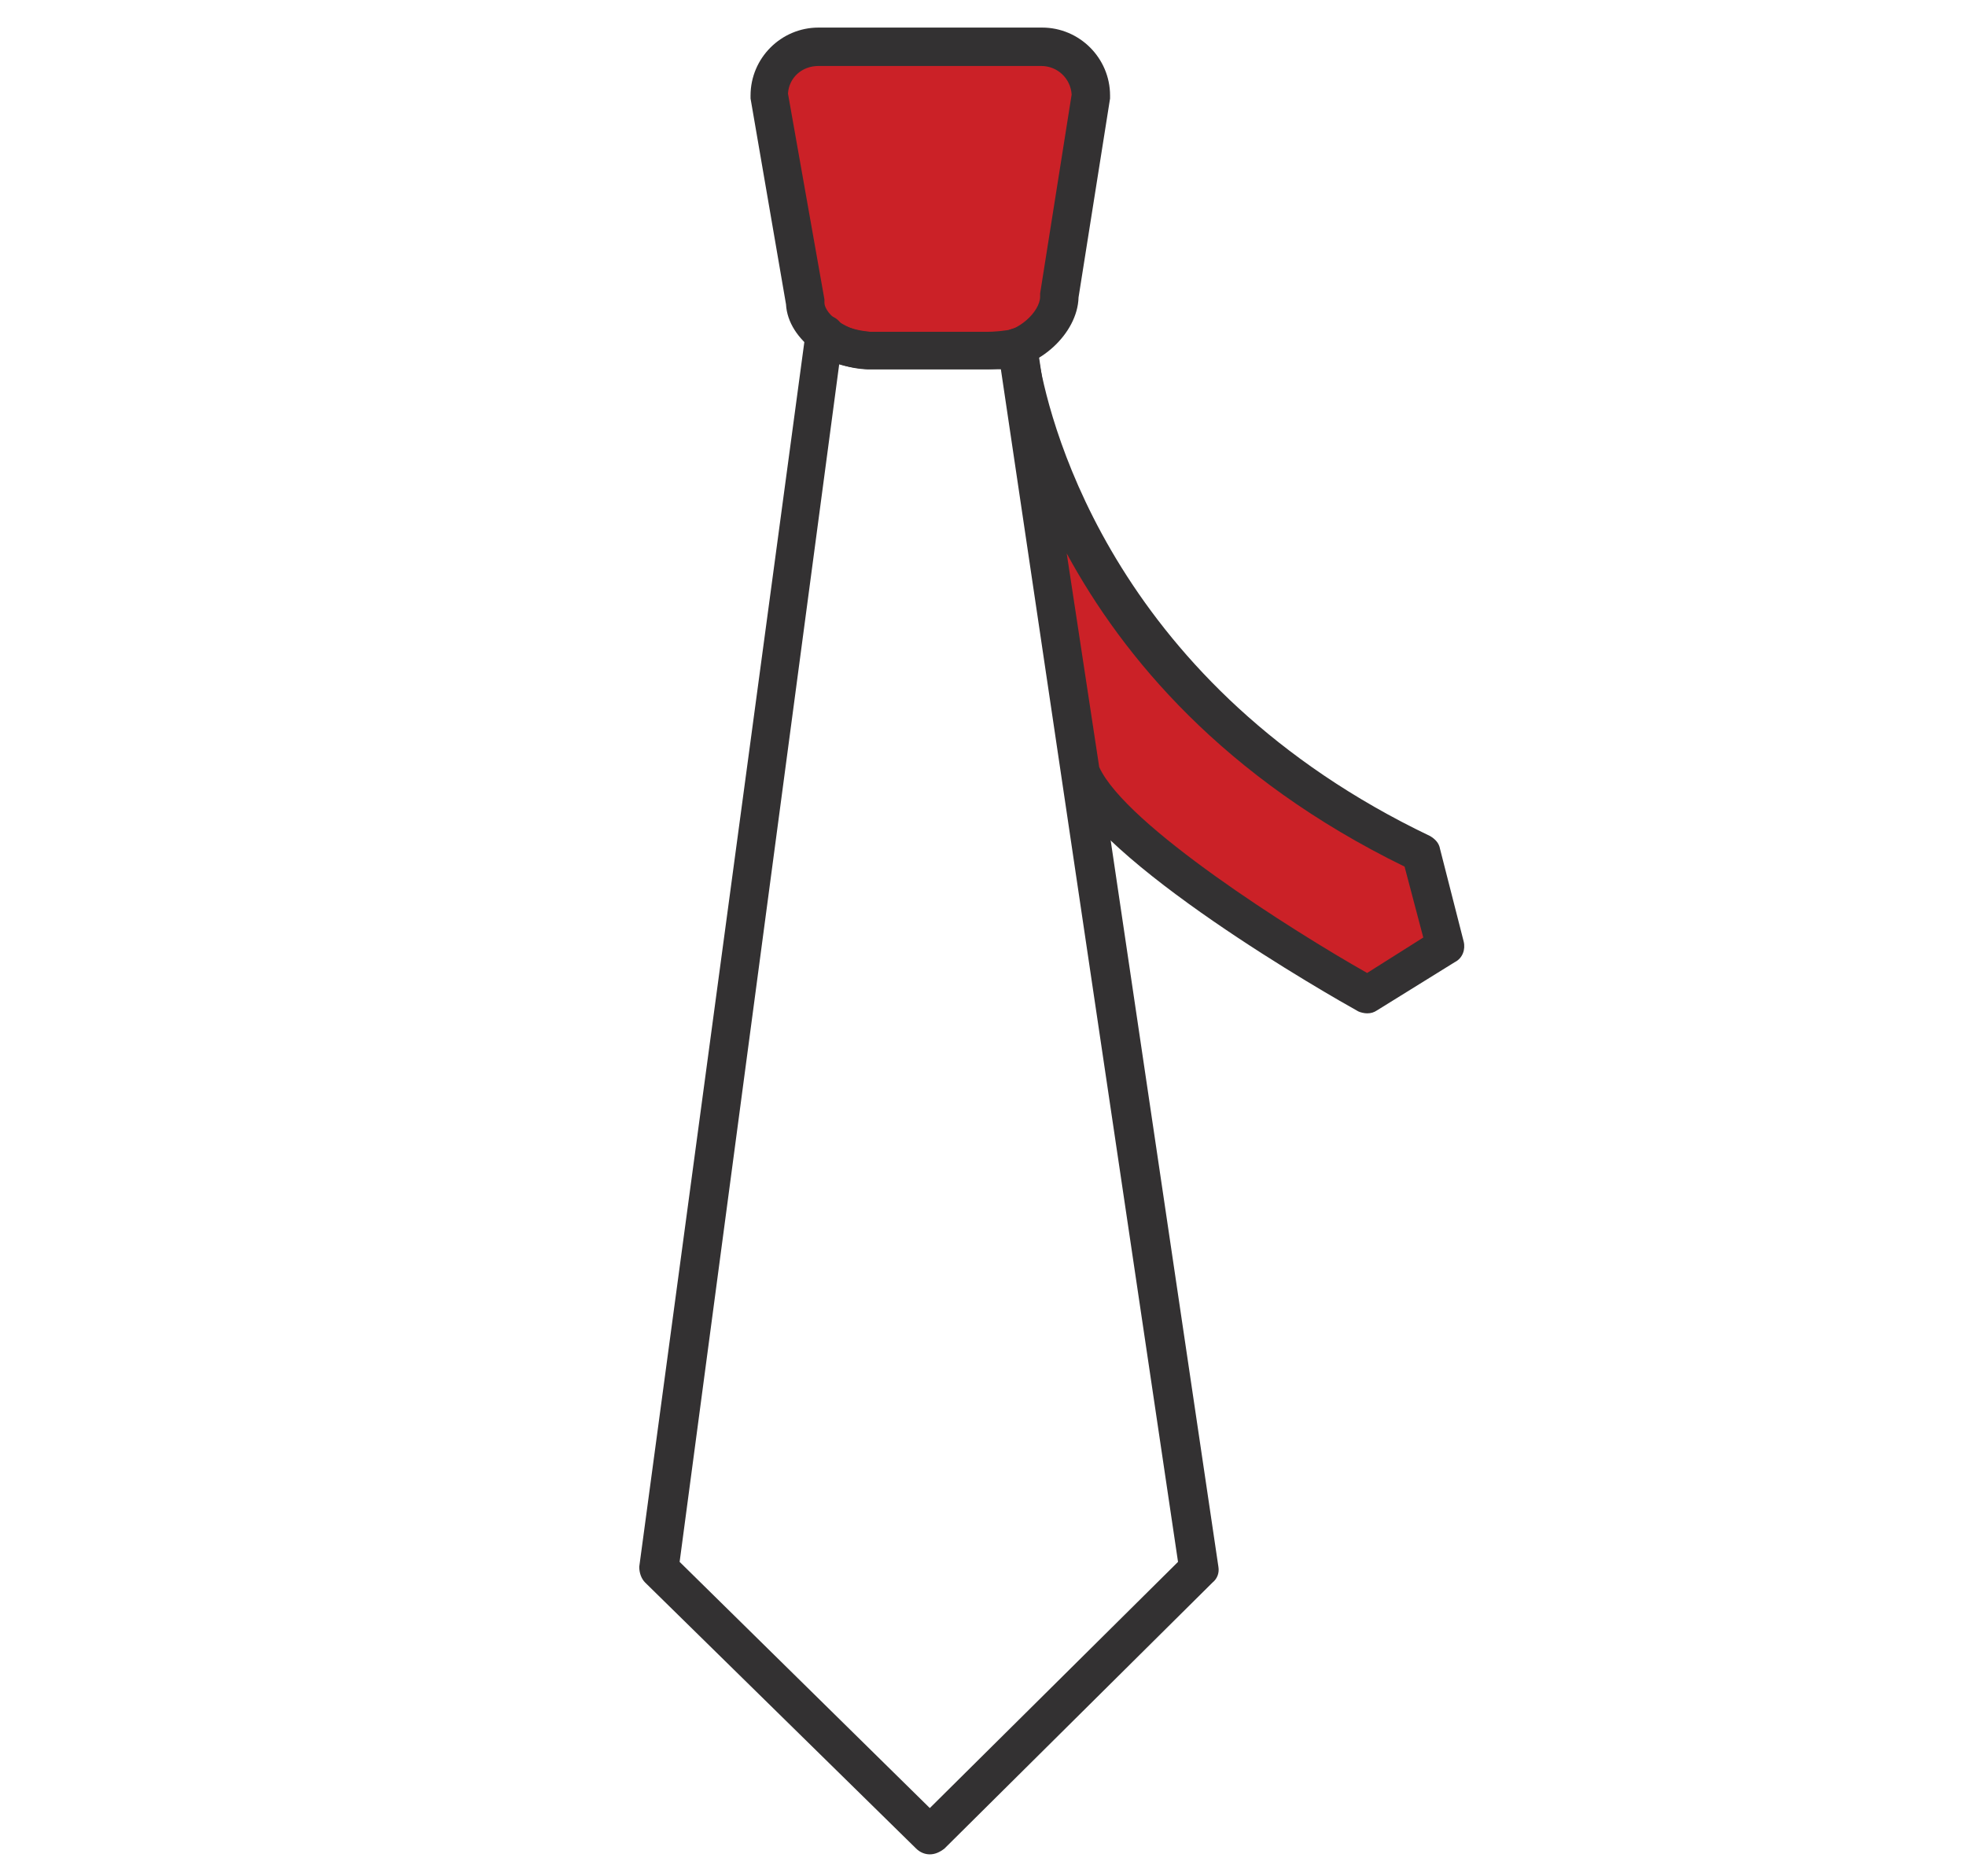 <?xml version="1.0" encoding="utf-8"?>
<!-- Generator: Adobe Illustrator 21.1.0, SVG Export Plug-In . SVG Version: 6.00 Build 0)  -->
<svg version="1.1" id="Layer_1" xmlns="http://www.w3.org/2000/svg" xmlns:xlink="http://www.w3.org/1999/xlink" x="0px" y="0px"
	 viewBox="0 0 199.6 190.5" style="enable-background:new 0 0 199.6 190.5;" xml:space="preserve">
<style type="text/css">
	.st0{fill:#CB2127;}
	.st1{fill:#333132;}
</style>
<title>1</title>
<path class="st0" d="M101.6,35.6H88.2c-2.8,0-6.4-2.2-6.4-4.9l-3.7-21c0-2.8,2.2-5,5-5h22.7c2.8,0,5,2.2,5,5L107.6,30
	C107.6,32.8,104.3,35.6,101.6,35.6z"/>
<path class="st1" d="M101.6,37.5H88.2c-3.8,0-8.2-2.9-8.4-6.6L76.2,10c0-0.1,0-0.2,0-0.3c0-3.8,3.1-6.9,6.9-6.9h22.7
	c3.8,0,6.9,3.1,6.9,6.9c0,0.1,0,0.2,0,0.3l-3.2,20.2C109.4,33.9,105.4,37.5,101.6,37.5z M80,9.5l3.7,20.9c0,0.1,0,0.2,0,0.3
	c0,1.3,2.5,3,4.5,3h13.3c1.8,0,4.1-2,4.1-3.6c0-0.1,0-0.2,0-0.3l3.2-20.2c-0.1-1.6-1.4-2.9-3.1-2.9H83.1C81.4,6.7,80.1,7.9,80,9.5z"
	/>
<path class="st1" d="M94.4,188.3c-0.5,0-1-0.2-1.4-0.6l-27.5-27c-0.4-0.4-0.6-1-0.6-1.6L81.8,33.7c0.1-1.1,1.1-1.8,2.2-1.7
	c0.6,0.1,1.1,0.4,1.4,0.9c0.9,0.5,2,0.7,3,0.8h11.6c1,0,2-0.1,3-0.3c1-0.2,2.1,0.5,2.3,1.5c0,0,0,0.1,0,0.1l18.4,124.1
	c0.1,0.6-0.1,1.2-0.6,1.6l-27.2,27C95.4,188.1,94.9,188.3,94.4,188.3z M69,158.6l25.4,25l25.2-25l-18-121.2
	c-0.6,0.1-1.2,0.1-1.7,0.1H88.1c-1-0.1-1.9-0.2-2.9-0.5L69,158.6z M85.3,33L85.3,33z"/>
<path class="st0" d="M103.3,35.3c0,0,2.9,33.1,41,51.4l2.4,9.4l-7.9,4.9c0,0-25.8-14.5-29.1-22.6L103.3,35.3z"/>
<path class="st1" d="M138.8,102.9c-0.3,0-0.7-0.1-0.9-0.2c-2.7-1.5-26.6-15.1-30-23.6c-0.1-0.1-0.1-0.3-0.1-0.4l-6-40.6
	c-0.3-1.5-0.4-2.5-0.4-2.7c-0.1-1.1,0.7-2,1.8-2.1c1-0.1,1.9,0.6,2,1.6l0.3,1.8c1.2,6.8,7.9,33,39.7,48.2c0.5,0.3,0.9,0.7,1,1.3
	l2.4,9.4c0.2,0.8-0.1,1.7-0.9,2.1l-7.9,4.9C139.5,102.8,139.2,102.9,138.8,102.9z M111.6,77.9c2.7,5.9,19.6,16.6,27.2,20.9l5.7-3.6
	l-1.9-7.2c-18.4-9-28.6-21.3-34.3-31.8L111.6,77.9z"/>
</svg>
